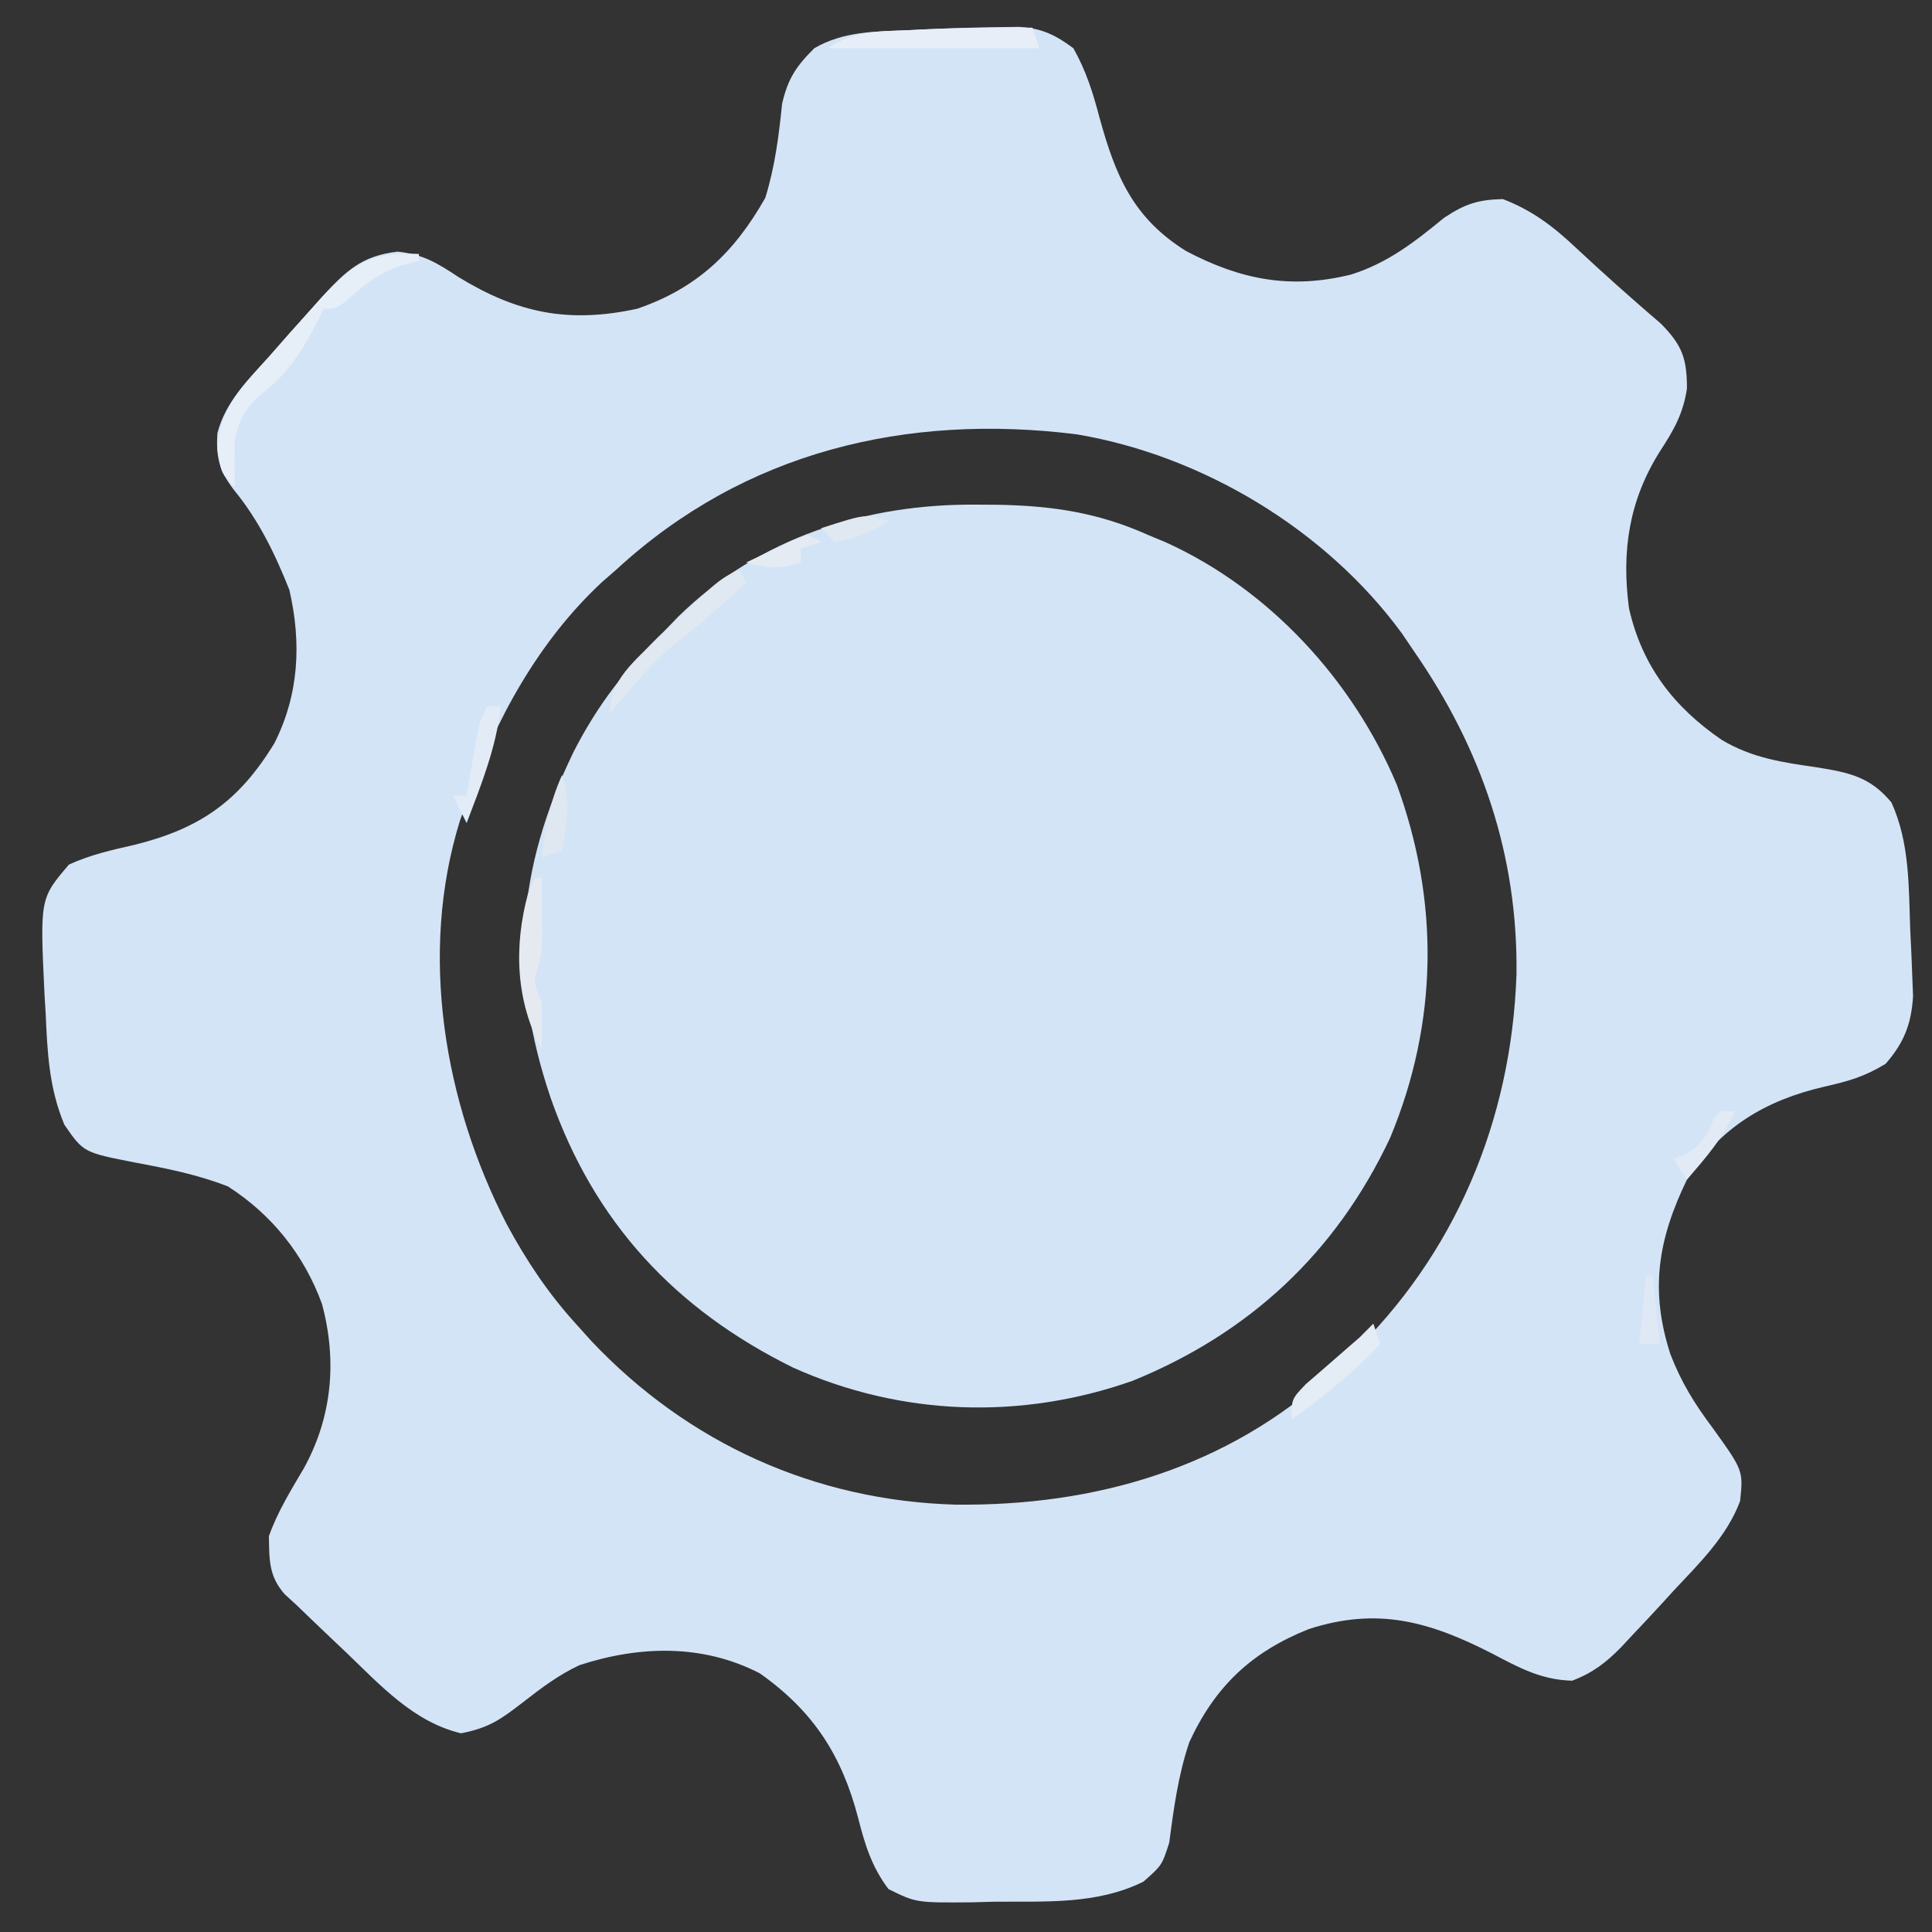 <?xml version="1.0" encoding="UTF-8" standalone="no"?>
<svg
   version="1.1"
   width="500"
   height="500"
   id="svg13"
   sodipodi:docname="vetcd.svg"
   inkscape:version="1.3.2 (091e20e, 2023-11-25)"
   xmlns:inkscape="http://www.inkscape.org/namespaces/inkscape"
   xmlns:sodipodi="http://sodipodi.sourceforge.net/DTD/sodipodi-0.dtd"
   xmlns="http://www.w3.org/2000/svg"
   xmlns:svg="http://www.w3.org/2000/svg">
  <rect width="100%" height="100%" fill="#333333" stroke="none"/>
  <defs
     id="defs13" />
  <sodipodi:namedview
     id="namedview13"
     pagecolor="#ffffff"
     bordercolor="#666666"
     borderopacity="1.0"
     inkscape:showpageshadow="2"
     inkscape:pageopacity="0.0"
     inkscape:pagecheckerboard="0"
     inkscape:deskcolor="#d1d1d1"
     inkscape:zoom="0.472"
     inkscape:cx="250"
     inkscape:cy="248.94068"
     inkscape:window-width="1440"
     inkscape:window-height="876"
     inkscape:window-x="0"
     inkscape:window-y="24"
     inkscape:window-maximized="0"
     inkscape:current-layer="svg13" />
  <path
     d="m 259.911,6.999 c 1.886,-0.024 1.886,-0.024 3.81,-0.048 5.862,0.349 9.381,2.052 14.067,5.531 3.315,5.898 5.002,11.327 6.74,17.863 4.177,15.233 8.707,26.022 22.371,34.59 14.086,7.442 27.078,10.013 42.786,6.107 9.456,-2.987 16.4,-8.396 24.012,-14.654 5.425,-3.6 8.751,-4.715 15.245,-4.866 7.679,2.954 13.117,7.138 19.077,12.755 7.143,6.673 14.412,13.141 21.834,19.499 5.454,5.521 6.727,8.952 6.727,16.768 -0.963,6.479 -3.388,10.748 -6.947,16.193 -8.031,12.71 -10.031,25.841 -8.05,40.704 3.362,14.851 11.554,25.503 23.957,34.014 7.917,4.742 15.688,5.831 24.673,7.133 8.236,1.334 13.747,2.395 19.298,9.095 4.732,10.473 4.451,21.64 4.852,32.94 0.098,1.994 0.196,3.987 0.296,6.041 0.113,2.887 0.113,2.887 0.227,5.833 0.07,1.744 0.14,3.489 0.212,5.286 -0.435,7.256 -2.363,12.118 -7.132,17.554 -5.518,3.33 -9.55,4.466 -15.769,5.878 -15.283,3.527 -27.081,10.553 -35.618,24.067 -7.542,15.547 -9.612,28.652 -4.301,45.14 2.781,7.23 6.277,12.904 10.917,19.076 7.96,11.07 7.96,11.07 7.14,18.986 -3.464,9.238 -10.663,16.192 -17.285,23.27 -0.878,0.965 -1.755,1.929 -2.659,2.923 -2.72,2.977 -5.478,5.911 -8.257,8.833 -0.858,0.925 -1.716,1.849 -2.6,2.802 -3.964,4.03 -7.365,6.625 -12.645,8.649 -8.002,-0.198 -13.696,-3.334 -20.704,-7.015 -16.16,-8.275 -29.676,-12.141 -47.527,-6.322 -14.741,5.893 -24.177,14.767 -30.862,29.238 -2.861,8.455 -4.045,17.152 -5.19,25.98 -1.882,5.892 -1.882,5.892 -6.685,10.12 -12.071,5.991 -25.344,5.084 -38.533,5.199 -1.982,0.051 -3.964,0.103 -6.006,0.156 -14.271,0.111 -14.271,0.111 -21.438,-3.421 -4.317,-5.702 -6.116,-11.525 -7.843,-18.362 -4.254,-16.299 -11.607,-27.678 -25.473,-37.487 -14.807,-7.621 -31.046,-7.176 -46.618,-2.128 -5.467,2.558 -9.814,5.856 -14.584,9.559 -5.878,4.522 -8.74,6.64 -16.1,8.096 -12.281,-2.906 -20.889,-12.45 -29.773,-20.962 -1.17,-1.108 -2.34,-2.217 -3.546,-3.358 -3.131,-2.972 -6.255,-5.949 -9.356,-8.952 -0.962,-0.879 -1.923,-1.759 -2.914,-2.665 -4.194,-4.687 -4.043,-8.924 -4.143,-15.081 2.222,-6.277 5.676,-11.852 9.042,-17.565 7.33,-13.281 8.638,-27.887 4.687,-42.554 C 78.671,324.733 70.371,314.351 59.009,307.056 51.228,304.004 43.268,302.419 35.08,300.887 21.618,298.259 21.618,298.259 16.664,291.085 c -3.987,-9.525 -4.408,-18.762 -4.852,-28.947 -0.147,-2.393 -0.147,-2.393 -0.296,-4.835 -1.175,-24.756 -1.175,-24.756 6.334,-33.56 5.516,-2.504 10.992,-3.764 16.899,-5.081 17.004,-4.22 27.09,-11.259 36.273,-26.334 6.367,-12.618 7.031,-25.952 3.866,-39.657 -3.718,-9.401 -7.976,-18.108 -14.391,-25.939 -3.747,-4.871 -4.615,-8.445 -4.239,-14.605 2.095,-8.119 7.849,-13.709 13.336,-19.79 1.762,-2.005 3.524,-4.011 5.286,-6.017 1.873,-2.101 3.75,-4.199 5.631,-6.294 0.901,-1.008 1.802,-2.016 2.731,-3.055 6.354,-6.918 10.352,-10.757 19.675,-11.849 6.654,0.722 10.175,2.908 15.748,6.585 15.307,9.366 28.492,12.027 46.204,8.207 15.483,-5.274 25.199,-14.589 33.192,-28.725 2.499,-8.069 3.487,-15.965 4.349,-24.358 1.521,-6.532 3.613,-9.643 8.332,-14.349 7.583,-4.408 15.709,-4.315 24.26,-4.658 1.342,-0.069 2.684,-0.137 4.066,-0.208 6.945,-0.331 13.89,-0.53 20.841,-0.617 z M 159.577,147.347 c -1.203,1.048 -2.406,2.095 -3.646,3.175 -16.51,15.273 -27.914,36.009 -35.17,57.16 -0.562,1.526 -1.124,3.052 -1.702,4.623 -10.733,34.475 -4.107,73.052 12.058,104.477 5.072,9.4 10.684,17.85 17.874,25.765 1.324,1.473 2.647,2.946 4.011,4.464 25.093,26.592 58.024,41.366 94.281,42.389 36.146,0.398 70.366,-9.453 97.552,-34.431 2.197,-1.997 2.197,-1.997 4.438,-4.034 27.344,-26.102 41.907,-61.067 43.192,-98.751 0.4,-30.834 -9.054,-58.417 -26.458,-83.542 -1.048,-1.549 -2.097,-3.097 -3.177,-4.693 -19.656,-26.881 -51.718,-46.135 -84.307,-51.565 -44.01,-5.449 -85.816,4.475 -118.945,34.963 z"
     fill="#d4e4f7"
     id="path1"
     style="stroke-width:1.769" />
  <path
     d="m 252.867,130.6 c 1.855,0.013 3.71,0.024 5.621,0.037 14.074,0.292 25.746,2.033 38.708,7.838 2.31,0.964 2.31,0.964 4.666,1.948 26.739,12.187 48.259,35.654 59.63,62.65 11.046,30.163 10.726,61.503 -1.73,91.41 -14.014,29.774 -36.433,50.562 -66.639,62.865 -28.884,10.191 -59.9,9.147 -87.88,-3.417 -30.369,-14.982 -51.449,-37.47 -62.76,-69.87 -10.801,-31.93 -8.785,-59.03 5.956,-89.465 6.166,-12.102 13.693,-21.849 23.488,-31.276 1.21,-1.251 2.42,-2.503 3.667,-3.792 20.893,-20.43 48.615,-29.216 77.273,-28.926 z"
     fill="#d3e4f7"
     id="path2"
     style="stroke-width:1.769" />
  <path
     d="m 108.411,65.718 c 0,0.586 0,1.171 0,1.775 -2.293,0.604 -2.293,0.604 -4.631,1.22 -5.193,2.031 -7.644,3.45 -11.689,6.987 -4.852,4.215 -4.852,4.215 -8.381,4.215 -0.655,1.427 -0.655,1.427 -1.323,2.884 -3.797,7.256 -7.428,13.412 -13.894,18.522 -4.852,3.981 -6.177,6.25 -7.719,12.311 -0.135,4.138 -0.161,8.284 0,12.422 -3.529,-3.549 -3.529,-3.549 -4.521,-9.871 0.354,-10.451 6.634,-16.411 13.343,-23.845 1.762,-2.005 3.524,-4.011 5.286,-6.017 1.873,-2.101 3.75,-4.199 5.631,-6.294 0.901,-1.008 1.802,-2.016 2.731,-3.055 8.315,-9.052 12.941,-11.811 25.168,-11.252 z"
     fill="#e6eef7"
     id="path3"
     style="stroke-width:1.769" />
  <path
     d="m 267.203,7.158 c 0.582,1.757 1.164,3.514 1.764,5.324 -18.049,0 -36.099,0 -54.695,0 6.756,-4.53 12.653,-4.35 20.511,-4.658 1.358,-0.069 2.716,-0.137 4.115,-0.208 9.441,-0.445 18.855,-0.514 28.305,-0.457 z"
     fill="#e7eef7"
     id="path4"
     style="stroke-width:1.769" />
  <path
     d="m 191.335,147.347 c 0.582,1.171 1.164,2.342 1.764,3.549 -13.186,11.716 -13.186,11.716 -18.636,15.86 -6.258,5.325 -11.38,11.562 -16.651,17.856 0,-8.781 6.469,-13.459 12.35,-19.52 15.707,-14.997 15.707,-14.997 21.172,-17.745 z"
     fill="#e0e8f1"
     id="path5"
     style="stroke-width:1.769" />
  <path
     d="m 138.405,227.202 c 0.582,0 1.164,0 1.764,0 0.048,3.105 0.082,6.211 0.11,9.316 0.021,1.729 0.041,3.459 0.062,5.24 -0.172,4.963 -0.172,4.963 -1.172,8.817 -1.154,3.627 -1.154,3.627 0.999,8.568 0.07,4.14 0.078,8.282 0,12.422 -6.702,-12.582 -7.224,-26.556 -3.529,-40.26 0.873,-2.031 0.873,-2.031 1.764,-4.104 z"
     fill="#e5eaf0"
     id="path6"
     style="stroke-width:1.769" />
  <path
     d="m 355.421,342.547 c 0.582,1.757 1.164,3.514 1.764,5.324 -7.005,7.485 -14.659,13.508 -22.937,19.52 0,-5.324 0,-5.324 3.735,-9.212 2.409,-2.083 2.409,-2.083 4.866,-4.208 1.597,-1.393 3.193,-2.786 4.838,-4.221 1.387,-1.206 2.775,-2.411 4.204,-3.653 1.164,-1.171 2.329,-2.342 3.529,-3.549 z"
     fill="#e4ecf6"
     id="path7"
     style="stroke-width:1.769" />
  <path
     d="m 126.054,182.838 c 1.164,0 2.329,0 3.529,0 -1.145,10.656 -5.042,20.231 -8.822,30.167 -1.164,-2.342 -2.329,-4.685 -3.529,-7.098 1.164,0 2.329,0 3.529,0 0.234,-1.368 0.469,-2.736 0.71,-4.145 0.467,-2.67 0.467,-2.67 0.944,-5.393 0.307,-1.771 0.614,-3.541 0.93,-5.365 0.944,-4.617 0.944,-4.617 2.709,-8.166 z"
     fill="#e3ecf6"
     id="path8"
     style="stroke-width:1.769" />
  <path
     d="m 445.403,287.536 c 1.164,0 2.329,0 3.529,0 -2.942,6.994 -7.458,12.048 -12.35,17.745 -1.164,-1.757 -2.329,-3.514 -3.529,-5.324 1.092,-0.439 2.183,-0.878 3.308,-1.331 4.402,-2.605 5.339,-4.667 7.278,-9.316 0.582,-0.586 1.164,-1.171 1.764,-1.775 z"
     fill="#e2ebf5"
     id="path9"
     style="stroke-width:1.769" />
  <path
     d="m 145.462,200.584 c 2.425,6.774 1.199,12.551 0,19.52 -1.747,0.586 -3.493,1.171 -5.293,1.775 0.896,-7.662 2.112,-14.255 5.293,-21.295 z"
     fill="#dfe8f0"
     id="path10"
     style="stroke-width:1.769" />
  <path
     d="m 208.979,138.475 c 1.164,0.586 2.329,1.171 3.529,1.775 -1.747,0.586 -3.493,1.171 -5.293,1.775 0,1.171 0,2.342 0,3.549 -5.458,1.765 -8.65,1.559 -14.115,0 2.565,-1.237 5.14,-2.453 7.719,-3.66 2.149,-1.019 2.149,-1.019 4.342,-2.059 1.26,-0.455 2.52,-0.91 3.818,-1.379 z"
     fill="#e4ebf3"
     id="path11"
     style="stroke-width:1.769" />
  <path
     d="m 425.995,330.125 c 0.582,0 1.164,0 1.764,0 0.582,5.856 1.164,11.712 1.764,17.745 -1.747,0 -3.493,0 -5.293,0 0.582,-5.856 1.164,-11.712 1.764,-17.745 z"
     fill="#dfe8f5"
     id="path12"
     style="stroke-width:1.769" />
  <path
     d="m 230.151,134.925 c -4.617,2.488 -8.887,4.623 -14.115,5.324 -1.164,-1.171 -2.329,-2.342 -3.529,-3.549 11.689,-3.771 11.689,-3.771 17.644,-1.775 z"
     fill="#e0e9f1"
     id="path13"
     style="stroke-width:1.769" />
</svg>
